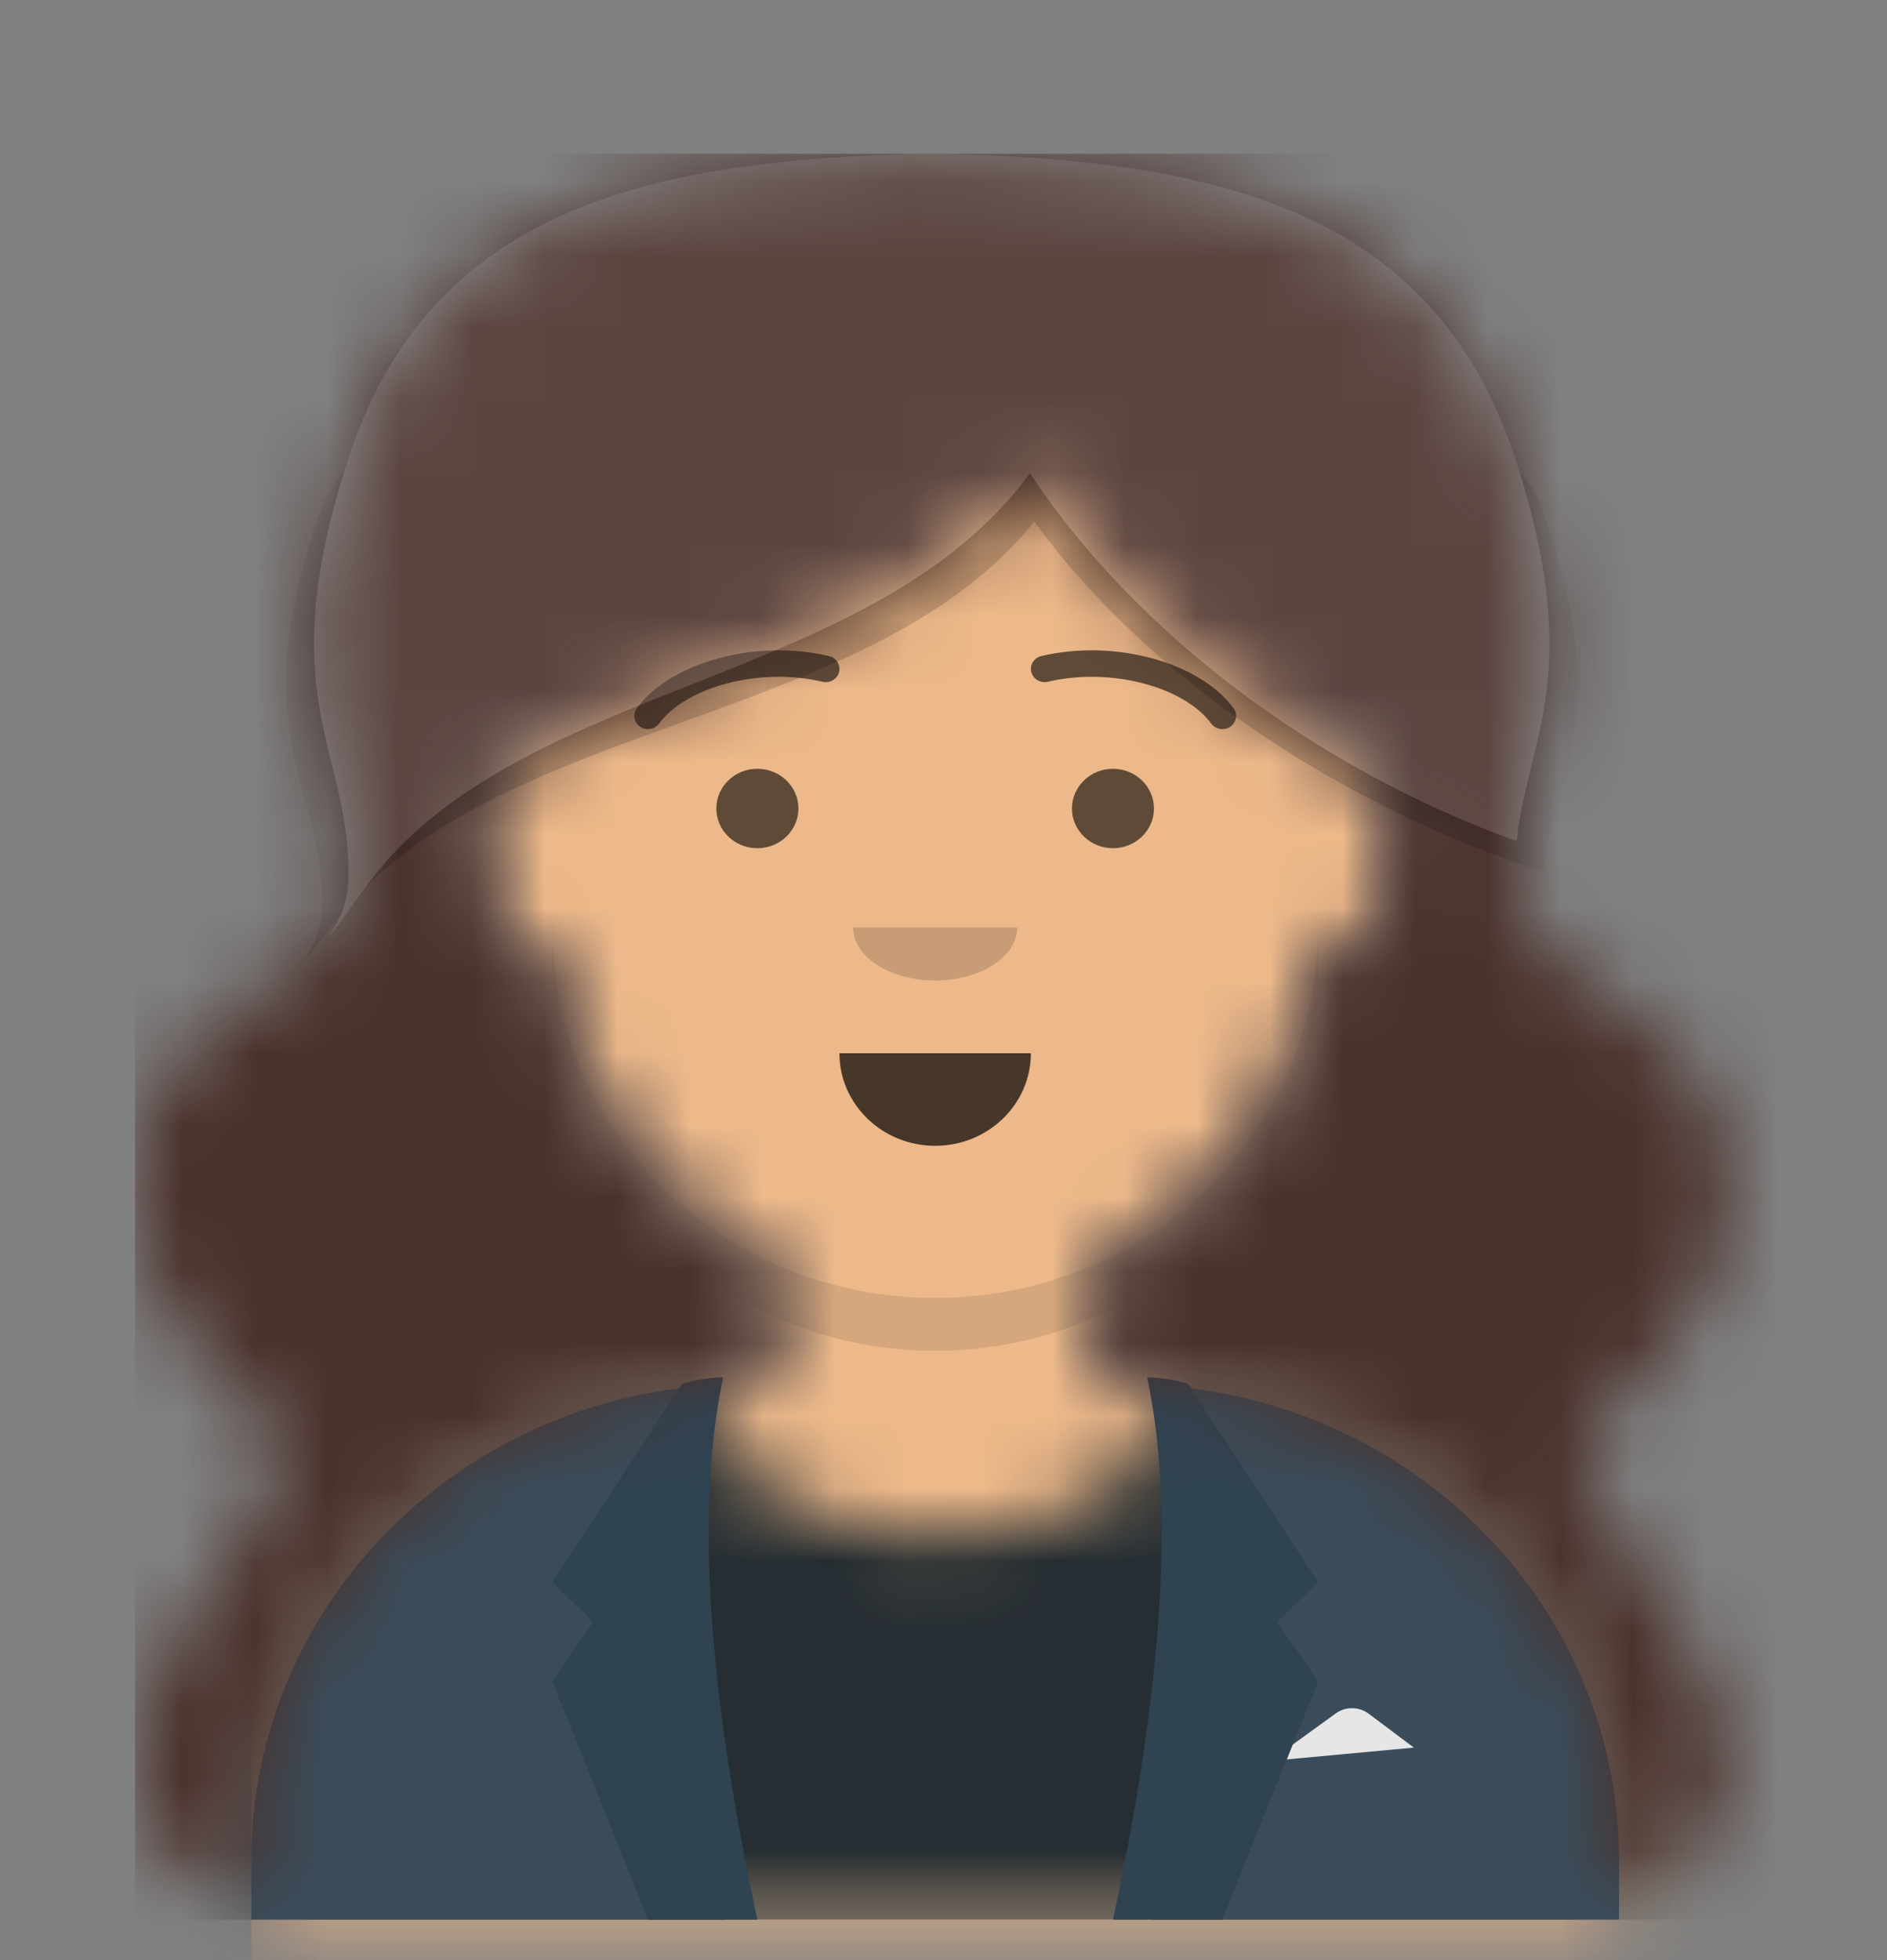 <svg width="26" height="27" viewBox="0 0 26 27" fill="none" xmlns="http://www.w3.org/2000/svg">
<rect x="0" y="0" width="26" height="27" fill="#808080" stroke="none"/>
<mask id="mask0_387_127" style="mask-type:alpha" maskUnits="userSpaceOnUse" x="3" y="4" width="20" height="23">
<path d="M15.147 17.387V19.063H15.524C19.271 19.063 22.308 22 22.308 25.622V26.442H3.463V25.622C3.463 22 6.5 19.063 10.247 19.063H10.624V17.387C9 16.642 7.832 15.117 7.637 13.313C7.088 13.238 6.666 12.782 6.666 12.23V10.955C6.666 10.413 7.074 9.963 7.609 9.877V9.315C7.609 6.497 9.971 4.213 12.885 4.213C15.8 4.213 18.162 6.497 18.162 9.315V9.877C18.697 9.963 19.104 10.413 19.104 10.955V12.23C19.104 12.782 18.682 13.238 18.133 13.313C17.939 15.117 16.771 16.642 15.147 17.387Z" fill="white"/>
</mask>
<g mask="url(#mask0_387_127)">
<path d="M15.147 17.387V19.063H15.524C19.271 19.063 22.308 22 22.308 25.622V26.442H3.463V25.622C3.463 22 6.5 19.063 10.247 19.063H10.624V17.387C9 16.642 7.832 15.117 7.637 13.313C7.088 13.238 6.666 12.782 6.666 12.23V10.955C6.666 10.413 7.074 9.963 7.609 9.877V9.315C7.609 6.497 9.971 4.213 12.885 4.213C15.8 4.213 18.162 6.497 18.162 9.315V9.877C18.697 9.963 19.104 10.413 19.104 10.955V12.23C19.104 12.782 18.682 13.238 18.133 13.313C17.939 15.117 16.771 16.642 15.147 17.387Z" fill="#D0C6AC"/>
<path d="M28.339 4.213H3.463V29.722H28.339V4.213Z" fill="#EDB98A"/>
<path fill-rule="evenodd" clip-rule="evenodd" d="M18.162 11.41V13.506C18.162 16.323 15.8 18.607 12.885 18.607C9.971 18.607 7.609 16.323 7.609 13.506V11.41V12.777C7.609 15.594 9.971 17.878 12.885 17.878C15.8 17.878 18.162 15.594 18.162 12.777V11.41Z" fill="black" fill-opacity="0.1"/>
</g>
<mask id="mask1_387_127" style="mask-type:alpha" maskUnits="userSpaceOnUse" x="3" y="19" width="20" height="8">
<path fill-rule="evenodd" clip-rule="evenodd" d="M16.085 19.09C19.569 19.366 22.308 22.188 22.308 25.627V26.442H3.463V25.627C3.463 22.156 6.251 19.315 9.78 19.083C9.777 19.117 9.776 19.152 9.776 19.186C9.776 20.267 11.189 21.143 12.932 21.143C14.676 21.143 16.089 20.267 16.089 19.186C16.089 19.154 16.088 19.122 16.085 19.09Z" fill="white"/>
</mask>
<g mask="url(#mask1_387_127)">
<path fill-rule="evenodd" clip-rule="evenodd" d="M16.085 19.09C19.569 19.366 22.308 22.188 22.308 25.627V26.442H3.463V25.627C3.463 22.156 6.251 19.315 9.78 19.083C9.777 19.117 9.776 19.152 9.776 19.186C9.776 20.267 11.189 21.143 12.932 21.143C14.676 21.143 16.089 20.267 16.089 19.186C16.089 19.154 16.088 19.122 16.085 19.09Z" fill="#E6E6E6"/>
<path d="M25.323 16.421H0.447V26.442H25.323V16.421Z" fill="#262E33"/>
<g opacity="0.6">
<g opacity="0.6">
<path opacity="0.6" d="M12.932 21.774C14.995 21.774 16.667 20.676 16.667 19.322C16.667 17.968 14.995 16.87 12.932 16.87C10.87 16.87 9.198 17.968 9.198 19.322C9.198 20.676 10.87 21.774 12.932 21.774Z" fill="black" fill-opacity="0.16"/>
</g>
</g>
</g>
<path fill-rule="evenodd" clip-rule="evenodd" d="M9.944 19.074C6.338 19.227 3.463 22.102 3.463 25.627H3.463V26.442H9.998C9.678 25.342 9.493 24.047 9.493 22.661C9.493 21.356 9.657 20.132 9.944 19.074ZM15.867 26.442H22.308V25.627C22.308 22.134 19.484 19.278 15.922 19.079C16.208 20.135 16.372 21.358 16.372 22.661C16.372 24.047 16.187 25.342 15.867 26.442Z" fill="#3A4C5A"/>
<path fill-rule="evenodd" clip-rule="evenodd" d="M17.502 24.256L18.403 23.603C18.539 23.504 18.726 23.506 18.86 23.607L19.481 24.073L17.502 24.256Z" fill="#E6E6E6"/>
<path fill-rule="evenodd" clip-rule="evenodd" d="M9.964 18.972C9.587 20.733 9.744 23.223 10.435 26.442H8.928L7.609 23.162L8.174 22.342L7.609 21.796L9.399 19.063C9.59 19.005 9.778 18.975 9.964 18.972Z" fill="#2F4351"/>
<path fill-rule="evenodd" clip-rule="evenodd" d="M15.806 18.972C16.183 20.733 16.026 23.223 15.335 26.442H16.843L18.162 23.162L17.597 22.342L18.162 21.796L16.372 19.063C16.181 19.005 15.992 18.975 15.806 18.972Z" fill="#2F4351"/>
<path fill-rule="evenodd" clip-rule="evenodd" d="M11.566 14.508C11.566 15.212 12.157 15.783 12.885 15.783C13.614 15.783 14.204 15.212 14.204 14.508" fill="black" fill-opacity="0.7"/>
<path fill-rule="evenodd" clip-rule="evenodd" d="M11.755 12.777C11.755 13.179 12.261 13.506 12.885 13.506C13.51 13.506 14.016 13.179 14.016 12.777" fill="black" fill-opacity="0.16"/>
<path d="M10.435 11.684C10.748 11.684 11.001 11.439 11.001 11.137C11.001 10.835 10.748 10.59 10.435 10.59C10.123 10.59 9.87 10.835 9.87 11.137C9.87 11.439 10.123 11.684 10.435 11.684Z" fill="black" fill-opacity="0.6"/>
<path d="M15.335 11.684C15.647 11.684 15.9 11.439 15.9 11.137C15.9 10.835 15.647 10.59 15.335 10.59C15.023 10.59 14.77 10.835 14.77 11.137C14.77 11.439 15.023 11.684 15.335 11.684Z" fill="black" fill-opacity="0.6"/>
<path d="M9.081 9.967C9.45 9.465 10.461 9.184 11.333 9.391C11.434 9.415 11.536 9.355 11.561 9.257C11.585 9.159 11.524 9.061 11.423 9.037C10.411 8.797 9.24 9.123 8.774 9.756C8.714 9.838 8.734 9.952 8.819 10.01C8.903 10.068 9.021 10.049 9.081 9.967Z" fill="black" fill-opacity="0.6"/>
<path d="M16.689 9.967C16.32 9.465 15.309 9.184 14.438 9.391C14.337 9.415 14.235 9.355 14.21 9.257C14.185 9.16 14.247 9.061 14.348 9.037C15.36 8.797 16.531 9.123 16.997 9.756C17.057 9.838 17.037 9.952 16.952 10.01C16.867 10.068 16.75 10.049 16.689 9.967Z" fill="black" fill-opacity="0.6"/>
<mask id="mask2_387_127" style="mask-type:alpha" maskUnits="userSpaceOnUse" x="0" y="0" width="26" height="27">
<path d="M25.323 0.934H0.447V26.442H25.323V0.934Z" fill="white"/>
</mask>
<g mask="url(#mask2_387_127)">
<mask id="mask3_387_127" style="mask-type:alpha" maskUnits="userSpaceOnUse" x="1" y="2" width="23" height="25">
<path fill-rule="evenodd" clip-rule="evenodd" d="M22.815 18.772C22.309 19.292 21.804 19.621 21.821 20.156C21.851 21.239 25.93 24.442 22.308 26.442H3.369C-0.253 24.442 3.826 21.239 3.856 20.156C3.873 19.621 3.368 19.292 2.861 18.772C2.355 18.252 1.848 17.54 1.861 16.239C1.95 13.594 4.817 13.832 4.801 12.048C4.817 10.317 3.728 9.603 4.801 6.309C5.897 2.987 8.731 2.188 12.791 2.119V2.118C12.807 2.118 12.823 2.118 12.838 2.119C12.854 2.118 12.87 2.118 12.886 2.118V2.119C16.945 2.188 19.779 2.987 20.876 6.309C21.949 9.603 20.86 10.317 20.876 12.048C20.86 13.832 23.727 13.594 23.816 16.239C23.829 17.54 23.322 18.252 22.815 18.772ZM19.093 10.802C17.066 9.747 15.325 8.235 14.19 6.518C12.486 8.853 9.072 9.273 6.687 10.743C6.674 10.812 6.666 10.883 6.666 10.955V12.139C6.666 12.687 7.084 13.141 7.628 13.22C7.792 15.065 8.972 16.629 10.624 17.387V19.063H10.247C6.5 19.063 3.463 22 3.463 25.622V26.442H22.308V25.622C22.308 22 19.271 19.063 15.524 19.063H15.147V17.387C16.799 16.629 17.978 15.065 18.142 13.22C18.687 13.141 19.104 12.687 19.104 12.139V10.955C19.104 10.903 19.101 10.852 19.093 10.802Z" fill="white"/>
</mask>
<g mask="url(#mask3_387_127)">
<path fill-rule="evenodd" clip-rule="evenodd" d="M22.815 18.772C22.309 19.292 21.804 19.621 21.821 20.156C21.851 21.239 25.93 24.442 22.308 26.442H3.369C-0.253 24.442 3.826 21.239 3.856 20.156C3.873 19.621 3.368 19.292 2.861 18.772C2.355 18.252 1.848 17.54 1.861 16.239C1.95 13.594 4.817 13.832 4.801 12.048C4.817 10.317 3.728 9.603 4.801 6.309C5.897 2.987 8.731 2.188 12.791 2.119V2.118C12.807 2.118 12.823 2.118 12.838 2.119C12.854 2.118 12.87 2.118 12.886 2.118V2.119C16.945 2.188 19.779 2.987 20.876 6.309C21.949 9.603 20.86 10.317 20.876 12.048C20.86 13.832 23.727 13.594 23.816 16.239C23.829 17.54 23.322 18.252 22.815 18.772ZM19.093 10.802C17.066 9.747 15.325 8.235 14.19 6.518C12.486 8.853 9.072 9.273 6.687 10.743C6.674 10.812 6.666 10.883 6.666 10.955V12.139C6.666 12.687 7.084 13.141 7.628 13.22C7.792 15.065 8.972 16.629 10.624 17.387V19.063H10.247C6.5 19.063 3.463 22 3.463 25.622V26.442H22.308V25.622C22.308 22 19.271 19.063 15.524 19.063H15.147V17.387C16.799 16.629 17.978 15.065 18.142 13.22C18.687 13.141 19.104 12.687 19.104 12.139V10.955C19.104 10.903 19.101 10.852 19.093 10.802Z" fill="#314756"/>
<path d="M26.737 2.118H1.861V27.626H26.737V2.118Z" fill="#4A312C"/>
</g>
<mask id="mask4_387_127" style="mask-type:alpha" maskUnits="userSpaceOnUse" x="1" y="2" width="23" height="25">
<path fill-rule="evenodd" clip-rule="evenodd" d="M22.815 18.772C22.309 19.292 21.804 19.621 21.821 20.156C21.851 21.239 25.93 24.442 22.308 26.442H3.369C-0.253 24.442 3.826 21.239 3.856 20.156C3.873 19.621 3.368 19.292 2.861 18.772C2.355 18.252 1.848 17.54 1.861 16.239C1.95 13.594 4.817 13.832 4.801 12.048C4.817 10.317 3.728 9.603 4.801 6.309C5.897 2.987 8.731 2.188 12.791 2.119V2.118C12.807 2.118 12.823 2.118 12.838 2.119C12.854 2.118 12.87 2.118 12.886 2.118V2.119C16.945 2.188 19.779 2.987 20.876 6.309C21.949 9.603 20.86 10.317 20.876 12.048C20.86 13.832 23.727 13.594 23.816 16.239C23.829 17.54 23.322 18.252 22.815 18.772ZM10.624 19.063H10.247C6.5 19.063 3.463 22 3.463 25.622V26.442H22.308V25.622C22.308 22 19.271 19.063 15.524 19.063H15.147V14.872H10.624V19.063Z" fill="white"/>
</mask>
<g mask="url(#mask4_387_127)">
<path fill-rule="evenodd" clip-rule="evenodd" d="M4.697 12.6C4.473 12.876 4.172 13.28 4.156 13.25C4.333 13.033 4.44 12.778 4.437 12.452C4.454 10.803 3.315 10.123 4.437 6.984C4.5 6.811 4.603 6.646 4.743 6.491C3.768 9.63 4.816 10.35 4.801 12.048C4.803 12.257 4.765 12.438 4.697 12.6ZM20.934 6.491C21.073 6.646 21.177 6.811 21.24 6.984C22.197 9.662 21.509 10.551 21.296 11.778C21.268 11.851 21.29 11.938 21.26 12.012C18.37 11.059 15.768 9.275 14.251 7.184C12.104 9.865 7.359 9.896 5.034 12.224C5.07 12.175 5.105 12.129 5.136 12.089C7.259 9.363 12.06 9.436 14.19 6.518C15.641 8.713 18.13 10.586 20.895 11.586C20.924 11.508 20.903 11.417 20.93 11.34C21.129 10.08 21.763 9.161 20.934 6.491Z" fill="black" fill-opacity="0.16"/>
</g>
<path fill-rule="evenodd" clip-rule="evenodd" d="M5.136 12.089C7.259 9.363 12.06 9.436 14.19 6.518C15.641 8.713 18.13 10.586 20.895 11.586C20.924 11.508 20.903 11.417 20.93 11.34C21.133 10.052 21.792 9.12 20.876 6.309C19.779 2.987 16.945 2.188 12.886 2.119C12.823 2.118 12.807 2.118 12.791 2.118C8.731 2.188 5.897 2.987 4.801 6.309C3.728 9.603 4.817 10.317 4.801 12.048C4.804 12.39 4.701 12.658 4.532 12.886C4.55 12.922 4.924 12.361 5.136 12.089Z" fill="white" fill-opacity="0.1"/>
</g>
</svg>
